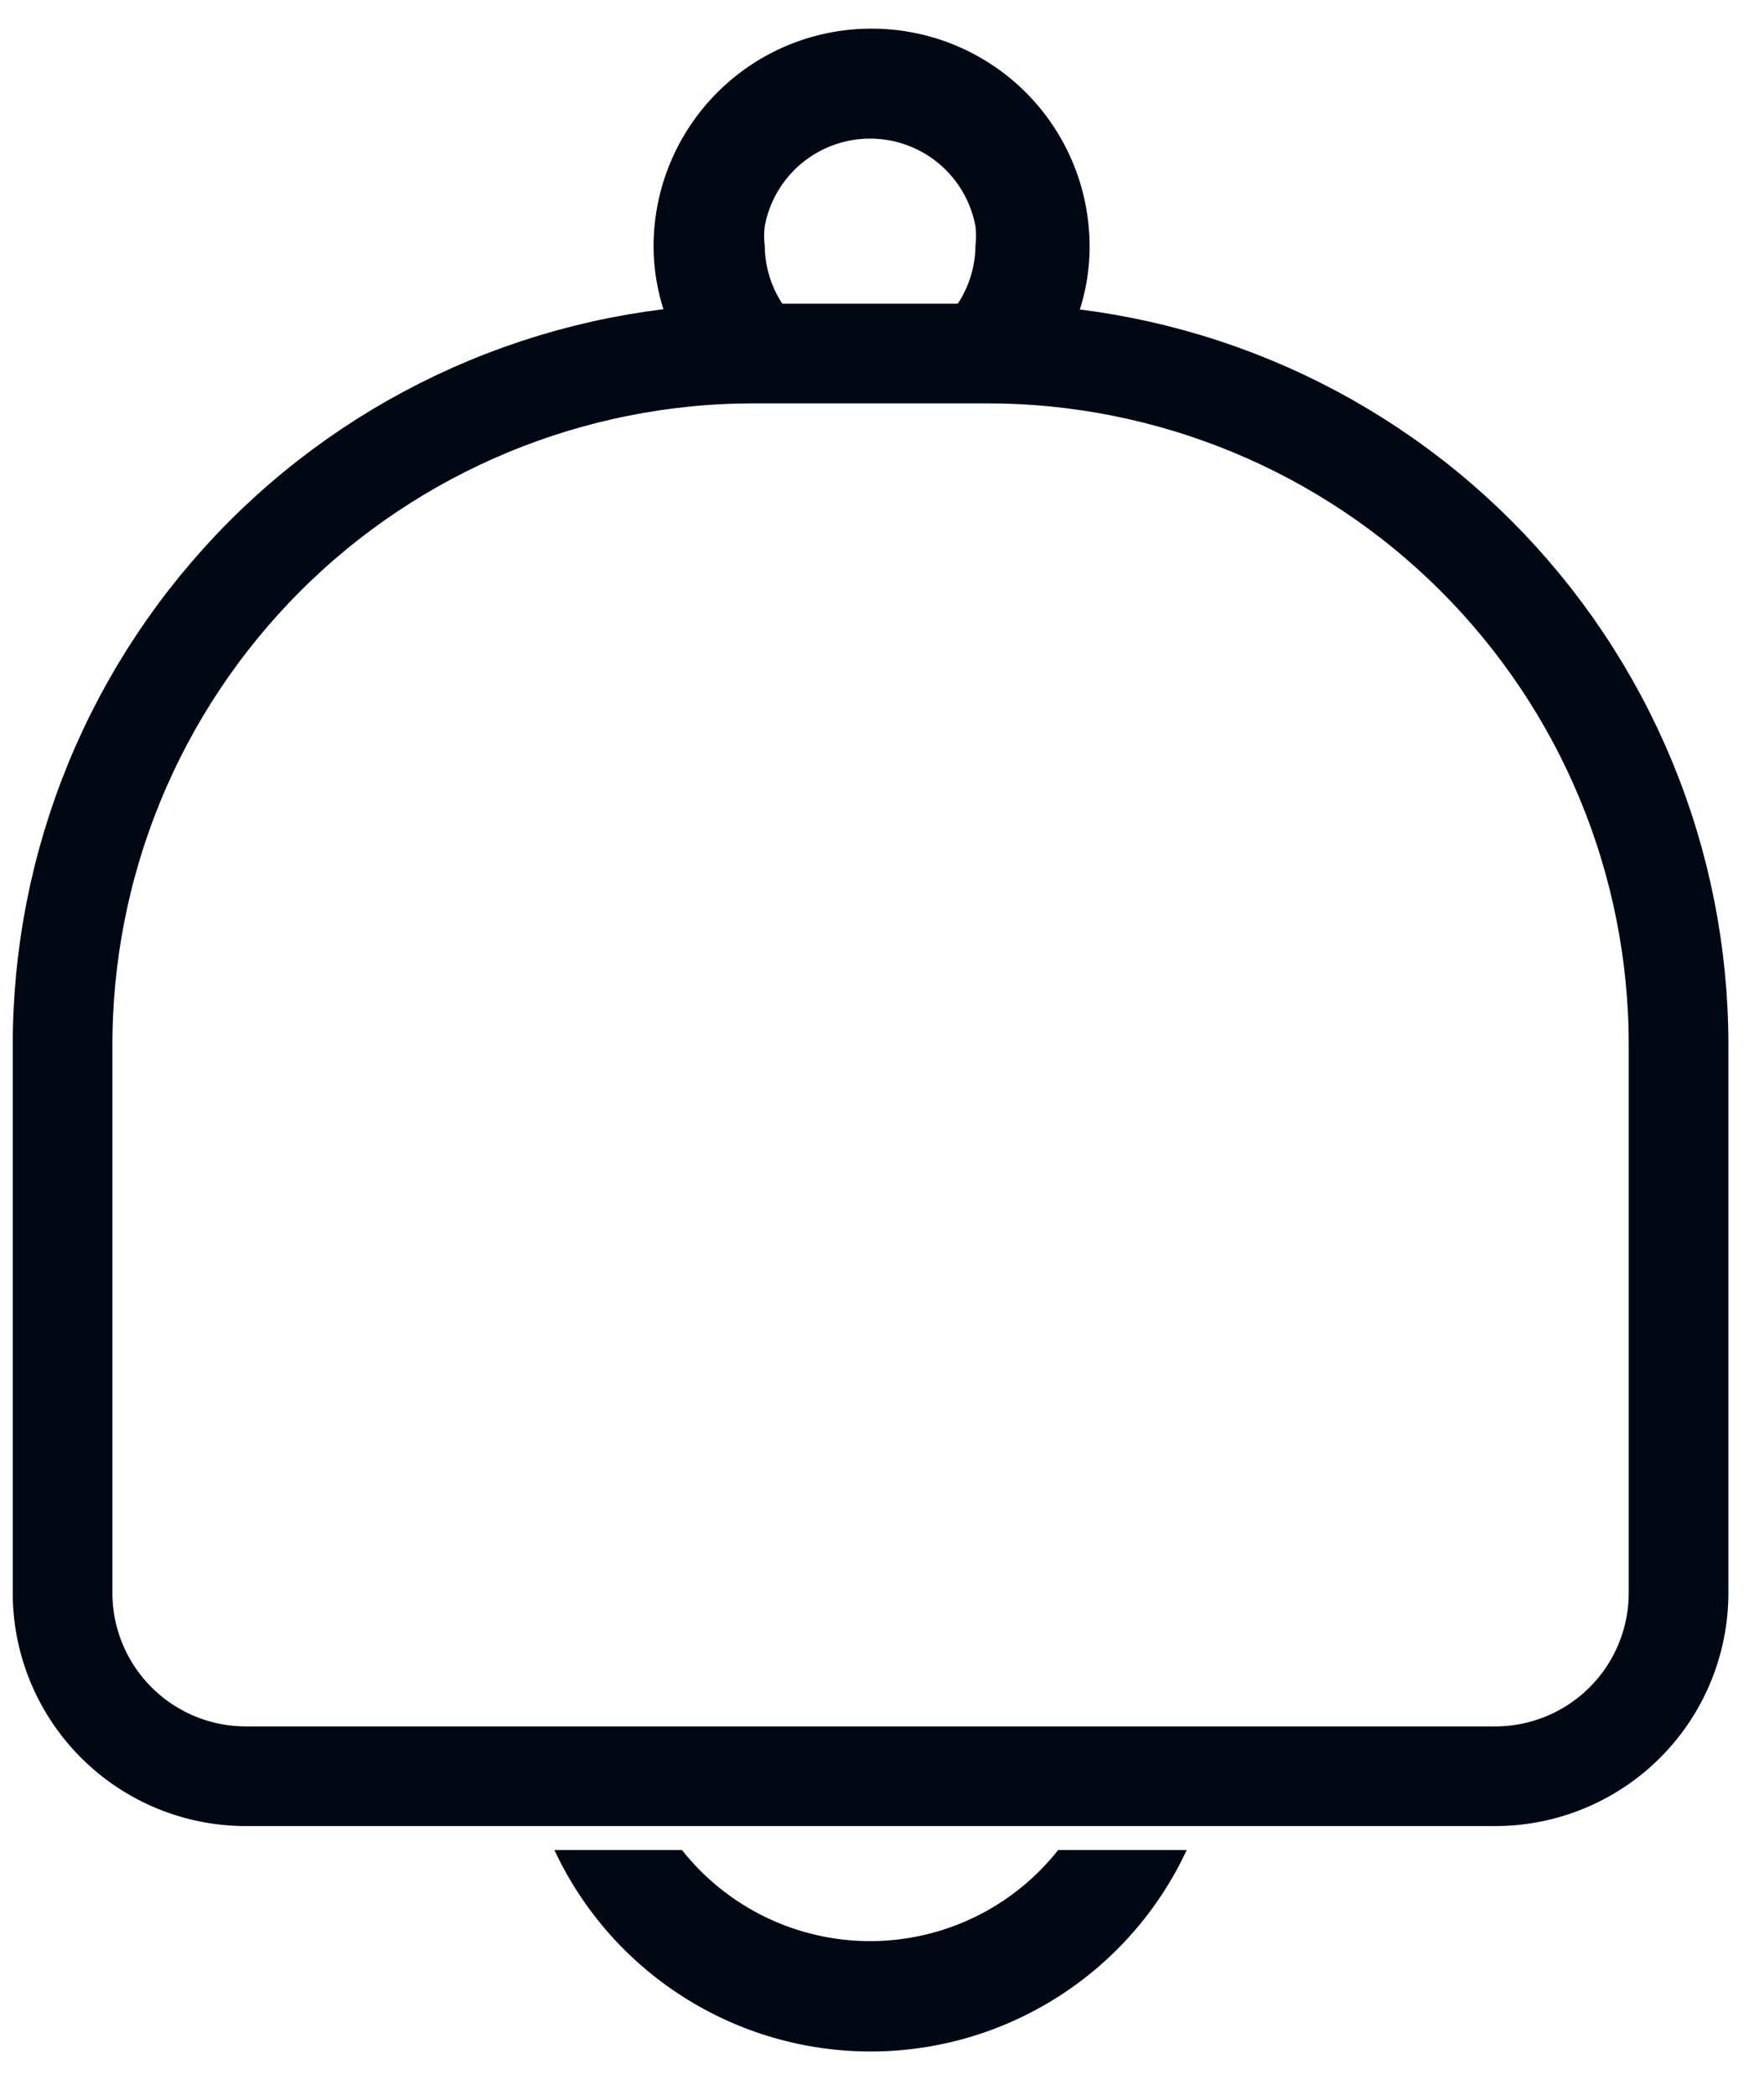 <svg width="32" height="38" viewBox="0 0 32 38" fill="none" xmlns="http://www.w3.org/2000/svg">
<g clip-path="url(#clip0_27_317)">
<path d="M13.673 6.413H17.913C19.559 6.413 21.189 6.738 22.711 7.368C24.232 7.998 25.614 8.921 26.778 10.085C27.942 11.25 28.866 12.632 29.496 14.153C30.126 15.674 30.45 17.305 30.45 18.951V28.894C30.45 29.777 30.1 30.623 29.476 31.247C28.852 31.87 28.006 32.221 27.124 32.221H4.462C3.587 32.221 2.748 31.877 2.126 31.263C1.503 30.648 1.147 29.814 1.135 28.939V18.996C1.13 17.346 1.449 15.711 2.077 14.184C2.704 12.658 3.627 11.271 4.792 10.101C5.956 8.932 7.341 8.005 8.865 7.372C10.389 6.739 12.023 6.413 13.673 6.413Z" stroke="#000813" stroke-width="1.808" stroke-miterlimit="10"/>
<path d="M15.788 0.52C14.747 0.524 13.749 0.94 13.013 1.677C12.277 2.413 11.861 3.41 11.856 4.452V4.506C11.865 5.185 12.056 5.85 12.408 6.431C13.158 6.237 13.923 6.104 14.695 6.034C14.442 5.854 14.236 5.617 14.093 5.342C13.95 5.067 13.874 4.762 13.872 4.452C13.858 4.338 13.858 4.222 13.872 4.108C13.954 3.661 14.19 3.256 14.539 2.965C14.889 2.674 15.329 2.514 15.784 2.514C16.239 2.514 16.679 2.674 17.029 2.965C17.378 3.256 17.614 3.661 17.696 4.108C17.709 4.222 17.709 4.338 17.696 4.452C17.694 4.763 17.617 5.069 17.473 5.344C17.328 5.619 17.119 5.856 16.864 6.034C17.657 6.101 18.443 6.234 19.214 6.431C19.57 5.852 19.761 5.186 19.766 4.506V4.452C19.763 3.932 19.659 3.418 19.457 2.939C19.256 2.46 18.962 2.026 18.593 1.661C18.223 1.295 17.785 1.007 17.304 0.811C16.823 0.615 16.308 0.516 15.788 0.52Z" fill="#000813"/>
<path d="M21.528 33.559C21.02 34.651 20.209 35.575 19.194 36.222C18.177 36.87 16.998 37.214 15.793 37.214C14.588 37.214 13.408 36.87 12.392 36.222C11.376 35.575 10.566 34.651 10.057 33.559H12.371C12.778 34.074 13.297 34.491 13.888 34.777C14.479 35.063 15.127 35.212 15.784 35.212C16.441 35.212 17.089 35.063 17.68 34.777C18.271 34.491 18.789 34.074 19.196 33.559H21.528Z" fill="#000813"/>
</g>
<defs>
<clipPath id="clip0_27_317">
<rect width="31.123" height="36.691" fill="white" transform="translate(0.232 0.52)"/>
</clipPath>
</defs>
</svg>
